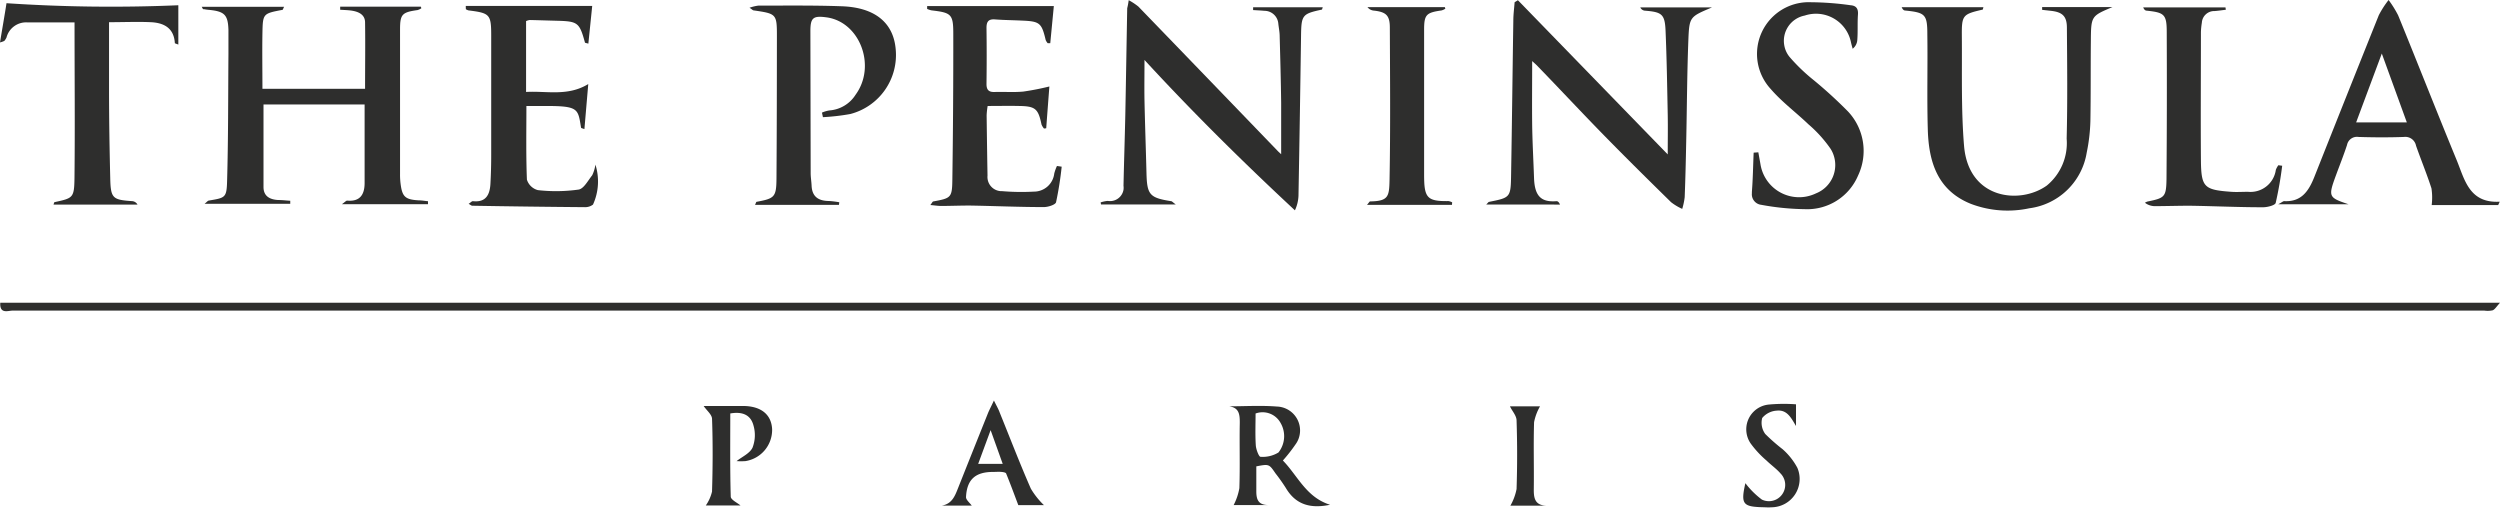 <svg xmlns="http://www.w3.org/2000/svg" viewBox="0 0 538.32 109.36"><defs><style>.a{fill:#2e2e2d;}</style></defs><path class="a" d="M28.54,308.15H566.8c-.77.85-1.1,1.44-1.58,1.63a5,5,0,0,1-1.8.06q-266.05,0-532.13,0C30.29,309.81,28.38,310.71,28.54,308.15Z" transform="translate(-28.48 -242.96)"/><path class="a" d="M71.92,244.43H89.65c-.21.42-.26.64-.34.65-4.19.8-4.24.79-4.32,5-.07,3.94,0,7.88,0,12h22.1c0-4.79.07-9.54,0-14.28,0-1.74-1.46-2.35-3-2.57-.77-.1-1.57-.12-2.36-.17l0-.67h17.37l.11.35a3.09,3.09,0,0,1-.82.39c-3.32.47-3.76.89-3.77,4.14q0,15.6,0,31.2a15.65,15.65,0,0,0,.11,2c.35,2.87,1,3.46,3.91,3.63.68,0,1.35.13,2,.19l0,.64H102.1c.64-.44.92-.8,1.16-.77,2.74.24,3.71-1.31,3.73-3.71,0-5.59,0-11.19,0-17H85.22c0,6,0,11.89,0,17.78,0,2,1.38,2.71,3.2,2.8.85,0,1.7.11,2.56.16l0,.65H72.54c.48-.38.67-.65.89-.69,3.55-.6,3.85-.58,3.95-4.19.26-9.1.22-18.21.29-27.32,0-1.74,0-3.49,0-5.23-.1-3.27-.84-4-4.22-4.33a8.24,8.24,0,0,1-1.11-.16C72.21,245.05,72.16,244.85,71.92,244.43Z" transform="translate(-28.48 -242.96)"/><path class="a" d="M348.51,287c.44-.45.49-.55.55-.56,4.65-.93,4.72-.93,4.8-5.8.19-11.06.31-22.13.48-33.2,0-1.34.18-2.68.28-4l.71-.43,32.26,33.2c0-3,.05-5.73,0-8.48-.12-6.06-.21-12.12-.47-18.18-.15-3.53-.79-4-4.44-4.29a1.19,1.19,0,0,1-1-.71h15.45c-4.72,2-4.89,2-5.09,6.83-.29,7.34-.31,14.7-.47,22-.08,4-.17,8-.33,12.05a14.37,14.37,0,0,1-.53,2.51,11.66,11.66,0,0,1-2.4-1.44c-4.82-4.73-9.62-9.47-14.34-14.29s-9.55-10-14.33-14.93c-.39-.42-.83-.79-1.24-1.17,0,4.67-.05,9.24,0,13.81.06,3.79.27,7.57.4,11.36s1.42,5.28,4.85,5c.25,0,.51.18.74.73Z" transform="translate(-28.48 -242.96)"/><path class="a" d="M271.52,243a13.26,13.26,0,0,1,2.09,1.38q15,15.52,30,31.09c.19.2.39.37.74.7,0-3.85,0-7.46,0-11.06-.06-4.77-.19-9.55-.32-14.32,0-.91-.19-1.8-.29-2.71a3,3,0,0,0-3-2.79c-.8-.08-1.62-.11-2.43-.16l0-.61h15c-.1.25-.13.49-.2.51-4.25.91-4.42,1.18-4.48,5.74q-.24,17.18-.55,34.35a8.1,8.1,0,0,1-.77,3.13c-11.08-10.31-21.8-20.88-32.39-32.38,0,3.23-.05,6,0,8.73.11,5.22.3,10.45.43,15.68.12,4.62.68,5.27,5.31,6,.18,0,.33.23,1,.71h-16.1l-.08-.45a7.09,7.09,0,0,1,1.52-.32,2.94,2.94,0,0,0,3.4-2.39,3.17,3.17,0,0,0,0-.87c.11-5.08.28-10.15.39-15.23.15-7.66.27-15.31.41-23C271.29,244.36,271.4,243.92,271.52,243Z" transform="translate(-28.48 -242.96)"/><path class="a" d="M483.36,244.48c-4.58,1.93-4.62,1.93-4.66,7.28-.06,5.77,0,11.54-.1,17.3a38.27,38.27,0,0,1-.79,6.75,14.41,14.41,0,0,1-12.37,12,22.26,22.26,0,0,1-12.54-.94c-7.23-2.89-9.11-9.05-9.31-16s0-13.65-.1-20.48c0-4.33-.45-4.72-4.74-5.16-.28,0-.54-.16-.79-.72h17.61c-.09.26-.1.52-.17.52-4.33,1-4.52,1.19-4.48,5.75.07,7.88-.17,15.8.48,23.64,1,11.55,12.14,12.59,17.82,8.49a11.83,11.83,0,0,0,4.27-10.1c.2-8,.11-15.93.05-23.9,0-2.49-1-3.35-3.44-3.62l-1.89-.21,0-.6Z" transform="translate(-28.48 -242.96)"/><path class="a" d="M566.41,287.11H552.09a13.15,13.15,0,0,0-.05-3.6c-1-3.09-2.24-6.1-3.32-9.17a2.35,2.35,0,0,0-2.61-1.89c-3.26.12-6.53.1-9.79,0a2.17,2.17,0,0,0-2.46,1.73c-.73,2.22-1.6,4.4-2.41,6.6-1.66,4.54-1.58,4.72,2.73,6.16H519.05c.83-.44,1.07-.68,1.29-.67,3.76.2,5.31-2.26,6.5-5.26q6.9-17.4,13.86-34.77a20.58,20.58,0,0,1,2.11-3.28,22.59,22.59,0,0,1,2.06,3.31c4.23,10.36,8.32,20.78,12.58,31.12,1.74,4.21,2.69,9.37,9.29,9Zm-30.59-17.79h10.92l-5.39-14.83Z" transform="translate(-28.48 -242.96)"/><path class="a" d="M205.47,267.21a6.76,6.76,0,0,1,1.59-.47,7.29,7.29,0,0,0,5.65-3.38c4.52-6.16.95-15.66-6.23-16.66-2.93-.4-3.5.08-3.5,3l.06,30.51c0,.91.16,1.81.2,2.72.1,2.41,1.5,3.29,3.73,3.31a20.88,20.88,0,0,1,2.23.27l-.07.56H191.06c.2-.41.24-.63.32-.65,3.91-.73,4.27-1,4.3-5.12.07-10.17.08-20.34.09-30.51,0-4.82-.08-4.88-5-5.59-.18,0-.34-.21-.9-.57a9.38,9.38,0,0,1,1.88-.46c6,0,12-.08,18,.14,7.11.25,11.07,3.52,11.59,9.15a13.13,13.13,0,0,1-9.76,14.05,46.74,46.74,0,0,1-5.9.68Z" transform="translate(-28.48 -242.96)"/><path class="a" d="M128.77,244.24H156l-.83,8.12c-.48-.15-.71-.16-.73-.23-1.18-4.32-1.54-4.58-6-4.7-2-.05-3.94-.12-5.91-.16a3,3,0,0,0-.77.23v15.26c4.42-.26,8.95,1,13.39-1.7l-.83,9.7c-.48-.18-.71-.22-.72-.29-.62-3.78-.51-4.58-6.16-4.68-1.82,0-3.64,0-5.61,0,0,5.33-.1,10.6.11,15.86a3.38,3.38,0,0,0,2.36,2.25,34.79,34.79,0,0,0,8.77-.12c1.12-.18,2-1.92,2.93-3.08a7.88,7.88,0,0,0,.69-2.29,12,12,0,0,1-.52,8.6,2.75,2.75,0,0,1-1.66.56q-12.17-.1-24.34-.31c-.18,0-.37-.19-.78-.41.41-.25.69-.6.93-.57,2.78.3,3.62-1.38,3.76-3.69.12-2.12.17-4.25.17-6.37q0-12.77,0-25.51c0-4.66-.26-4.93-4.88-5.51a2.15,2.15,0,0,1-.58-.26Z" transform="translate(-28.48 -242.96)"/><path class="a" d="M257.09,278.85a73.31,73.31,0,0,1-1.21,7.65c-.13.55-1.73,1.06-2.65,1.05-5.3,0-10.61-.24-15.91-.33-2.06,0-4.11.08-6.15.09-.7,0-1.39-.12-2.36-.2.36-.46.47-.73.61-.77,3.86-.71,4.08-.8,4.13-4.75q.22-15.7.2-31.4c0-4.2-.45-4.5-4.7-5a4.42,4.42,0,0,1-.93-.31l0-.62h27.28l-.77,8-.55,0a2.36,2.36,0,0,1-.44-.7c-.86-3.63-1.26-4-5-4.16-2-.1-3.95-.11-5.91-.26-1.43-.11-1.84.51-1.83,1.86q.08,6,0,12.06c0,1.29.52,1.75,1.76,1.71,2.06-.07,4.11.1,6.15-.09a57.1,57.1,0,0,0,5.63-1.1c-.21,2.76-.45,5.86-.68,9l-.48.06a3.33,3.33,0,0,1-.53-.86c-.71-3.4-1.32-3.95-4.8-4-2.2-.05-4.39,0-6.8,0a16.82,16.82,0,0,0-.22,2q.08,6.49.19,13a3.05,3.05,0,0,0,2.75,3.33h.26a49.83,49.83,0,0,0,7,.11,4.39,4.39,0,0,0,4.36-3.9,10.07,10.07,0,0,1,.58-1.62Z" transform="translate(-28.48 -242.96)"/><path class="a" d="M407.1,275.76c.15.86.31,1.71.46,2.57a8.42,8.42,0,0,0,9.6,7,8.59,8.59,0,0,0,2.37-.74,6.56,6.56,0,0,0,3.66-8.54,6,6,0,0,0-.62-1.17,27.71,27.71,0,0,0-4.69-5.16c-2.67-2.56-5.7-4.8-8.1-7.58a11.14,11.14,0,0,1,8.62-18.7,64.82,64.82,0,0,1,8.58.65c1.19.1,1.66.73,1.57,2-.13,1.81,0,3.64-.14,5.46a2.61,2.61,0,0,1-1,1.91c-.12-.46-.26-.92-.36-1.38a7.69,7.69,0,0,0-9.11-6,7.57,7.57,0,0,0-.85.23,5.54,5.54,0,0,0-4.39,6.5,5.4,5.4,0,0,0,1.14,2.43,39.25,39.25,0,0,0,5.21,5,95.59,95.59,0,0,1,7.36,6.73,12.38,12.38,0,0,1,2.17,13.78A11.89,11.89,0,0,1,417.13,288a55.09,55.09,0,0,1-9.42-.94,2.28,2.28,0,0,1-2-2.48c0-.1,0-.2,0-.31.22-2.8.26-5.63.38-8.44Z" transform="translate(-28.48 -242.96)"/><path class="a" d="M44.53,247.78c-3.44,0-6.85,0-10.25,0a4.35,4.35,0,0,0-4.4,3.26,3.14,3.14,0,0,1-.47.73,5.15,5.15,0,0,1-.93.33c.51-3.1,1-5.85,1.4-8.45a338.11,338.11,0,0,0,37,.44v8.47c-.49-.2-.74-.25-.75-.31-.19-3.26-2.36-4.38-5.17-4.51s-5.86,0-9,0c0,4.7,0,9.39,0,14.07,0,6.51.1,13,.26,19.55.1,4.3.51,4.62,4.69,4.91a1.42,1.42,0,0,1,1.18.75H40c.11-.29.14-.52.22-.53,4-.88,4.24-.88,4.3-5.3C44.64,270,44.53,258.9,44.53,247.78Z" transform="translate(-28.48 -242.96)"/><path class="a" d="M519.9,278.65a79.85,79.85,0,0,1-1.4,8c-.14.53-1.81.95-2.77.94-5.23,0-10.46-.25-15.69-.33-2.5,0-5,.08-7.51.09a3.49,3.49,0,0,1-2.18-.73,2.12,2.12,0,0,1,.57-.27c3.71-.75,4-1,4.07-4.83q.12-15.83.05-31.64c0-3.82-.52-4.22-4.28-4.62-.28,0-.55-.14-.79-.71h17.72l.07.51c-.81.1-1.62.22-2.43.28a2.67,2.67,0,0,0-2.73,2.52,15.33,15.33,0,0,0-.2,2c0,9.19-.07,18.37,0,27.55.06,5.88.65,6.42,6.5,6.85,1.2.09,2.42,0,3.63,0a5.51,5.51,0,0,0,6-4.72,4.35,4.35,0,0,1,.54-1Z" transform="translate(-28.48 -242.96)"/><path class="a" d="M341.13,287.07H322.84c.4-.46.53-.74.66-.74,4-.06,4.11-1.09,4.19-4.7.2-10.91.11-21.82.06-32.75,0-2.62-.83-3.33-3.37-3.63a1.94,1.94,0,0,1-1.45-.76H339.6l.1.34a2.73,2.73,0,0,1-.83.38c-3.29.47-3.74.91-3.74,4.16q0,15.57,0,31.15c0,5,.56,5.81,5.26,5.74a2.58,2.58,0,0,1,.78.27Z" transform="translate(-28.48 -242.96)"/><path class="a" d="M299,343.38c0,1.8,0,3.6,0,5.39s.46,2.87,2.45,2.94h-7.33a12.66,12.66,0,0,0,1.23-3.63c.16-4.7,0-9.41.09-14.11,0-1.75-.12-3.24-2.33-3.52,3.44,0,6.9-.22,10.31.05a5.15,5.15,0,0,1,5,5.27,5.06,5.06,0,0,1-1,2.91,33.52,33.52,0,0,1-2.7,3.44c3.18,3.25,5,7.92,10.16,9.53-4.13.86-7.36.05-9.52-3.61a38.15,38.15,0,0,0-2.23-3.15C301.74,342.86,301.73,342.86,299,343.38ZM298.84,332c0,2.35-.1,4.62.05,6.87.06.88.67,2.45,1,2.45a6.46,6.46,0,0,0,3.88-.93,5.65,5.65,0,0,0,.44-6.38,4.41,4.41,0,0,0-5.4-2Z" transform="translate(-28.48 -242.96)"/><path class="a" d="M242.5,329.2c.58,1.19,1,1.89,1.25,2.61,2.22,5.46,4.34,11,6.7,16.37a16.63,16.63,0,0,0,2.82,3.55h-5.52c-.9-2.38-1.72-4.62-2.62-6.81-.08-.22-.64-.31-1-.34-.6-.06-1.21,0-1.82,0-3.81,0-5.64,1.63-5.82,5.43,0,.59.81,1.23,1.24,1.82h-6.45c2.26-.38,2.87-2.19,3.56-3.93q3.18-8,6.39-16C241.54,331.16,241.92,330.45,242.5,329.2Zm-.71,6.38-2.68,7.26h5.28Z" transform="translate(-28.48 -242.96)"/><path class="a" d="M180,330.38c2.52,0,5.55,0,8.58,0,3.82.05,6,1.86,6.16,5a6.8,6.8,0,0,1-5.75,6.87,13.39,13.39,0,0,1-1.9,0c1.15-.92,2.84-1.65,3.43-2.9a7.46,7.46,0,0,0,.21-4.76c-.6-2.31-2.4-3.05-5-2.6,0,6-.07,11.93.1,17.9,0,.68,1.41,1.32,2.1,1.91h-7.47a8.67,8.67,0,0,0,1.34-3c.16-5.23.19-10.47,0-15.7C181.74,332.18,180.6,331.3,180,330.38Z" transform="translate(-28.48 -242.96)"/><path class="a" d="M404.31,347a17.82,17.82,0,0,0,3.56,3.54,3.51,3.51,0,0,0,4-5.64c-.87-1-2-1.79-3-2.76a21.55,21.55,0,0,1-3.24-3.44,5.36,5.36,0,0,1,3.74-8.63,35.58,35.58,0,0,1,5.84-.05v4.67c-1-1.65-1.87-3.54-4.11-3.31a4.41,4.41,0,0,0-3.17,1.59,4.07,4.07,0,0,0,.66,3.44,40.08,40.08,0,0,0,3.74,3.28,14.34,14.34,0,0,1,3.17,4,6.1,6.1,0,0,1-5.44,8.5,12.21,12.21,0,0,1-1.6,0C403.8,352.1,403.25,351.65,404.31,347Z" transform="translate(-28.48 -242.96)"/><path class="a" d="M361.42,351.84h-7.71a11.75,11.75,0,0,0,1.33-3.57q.24-7.38,0-14.76c0-1.06-1-2.1-1.42-3.05h6.47a11,11,0,0,0-1.28,3.41c-.15,4.77,0,9.54-.06,14.31C358.72,350.09,358.91,351.76,361.42,351.84Z" transform="translate(-28.48 -242.96)"/></svg>